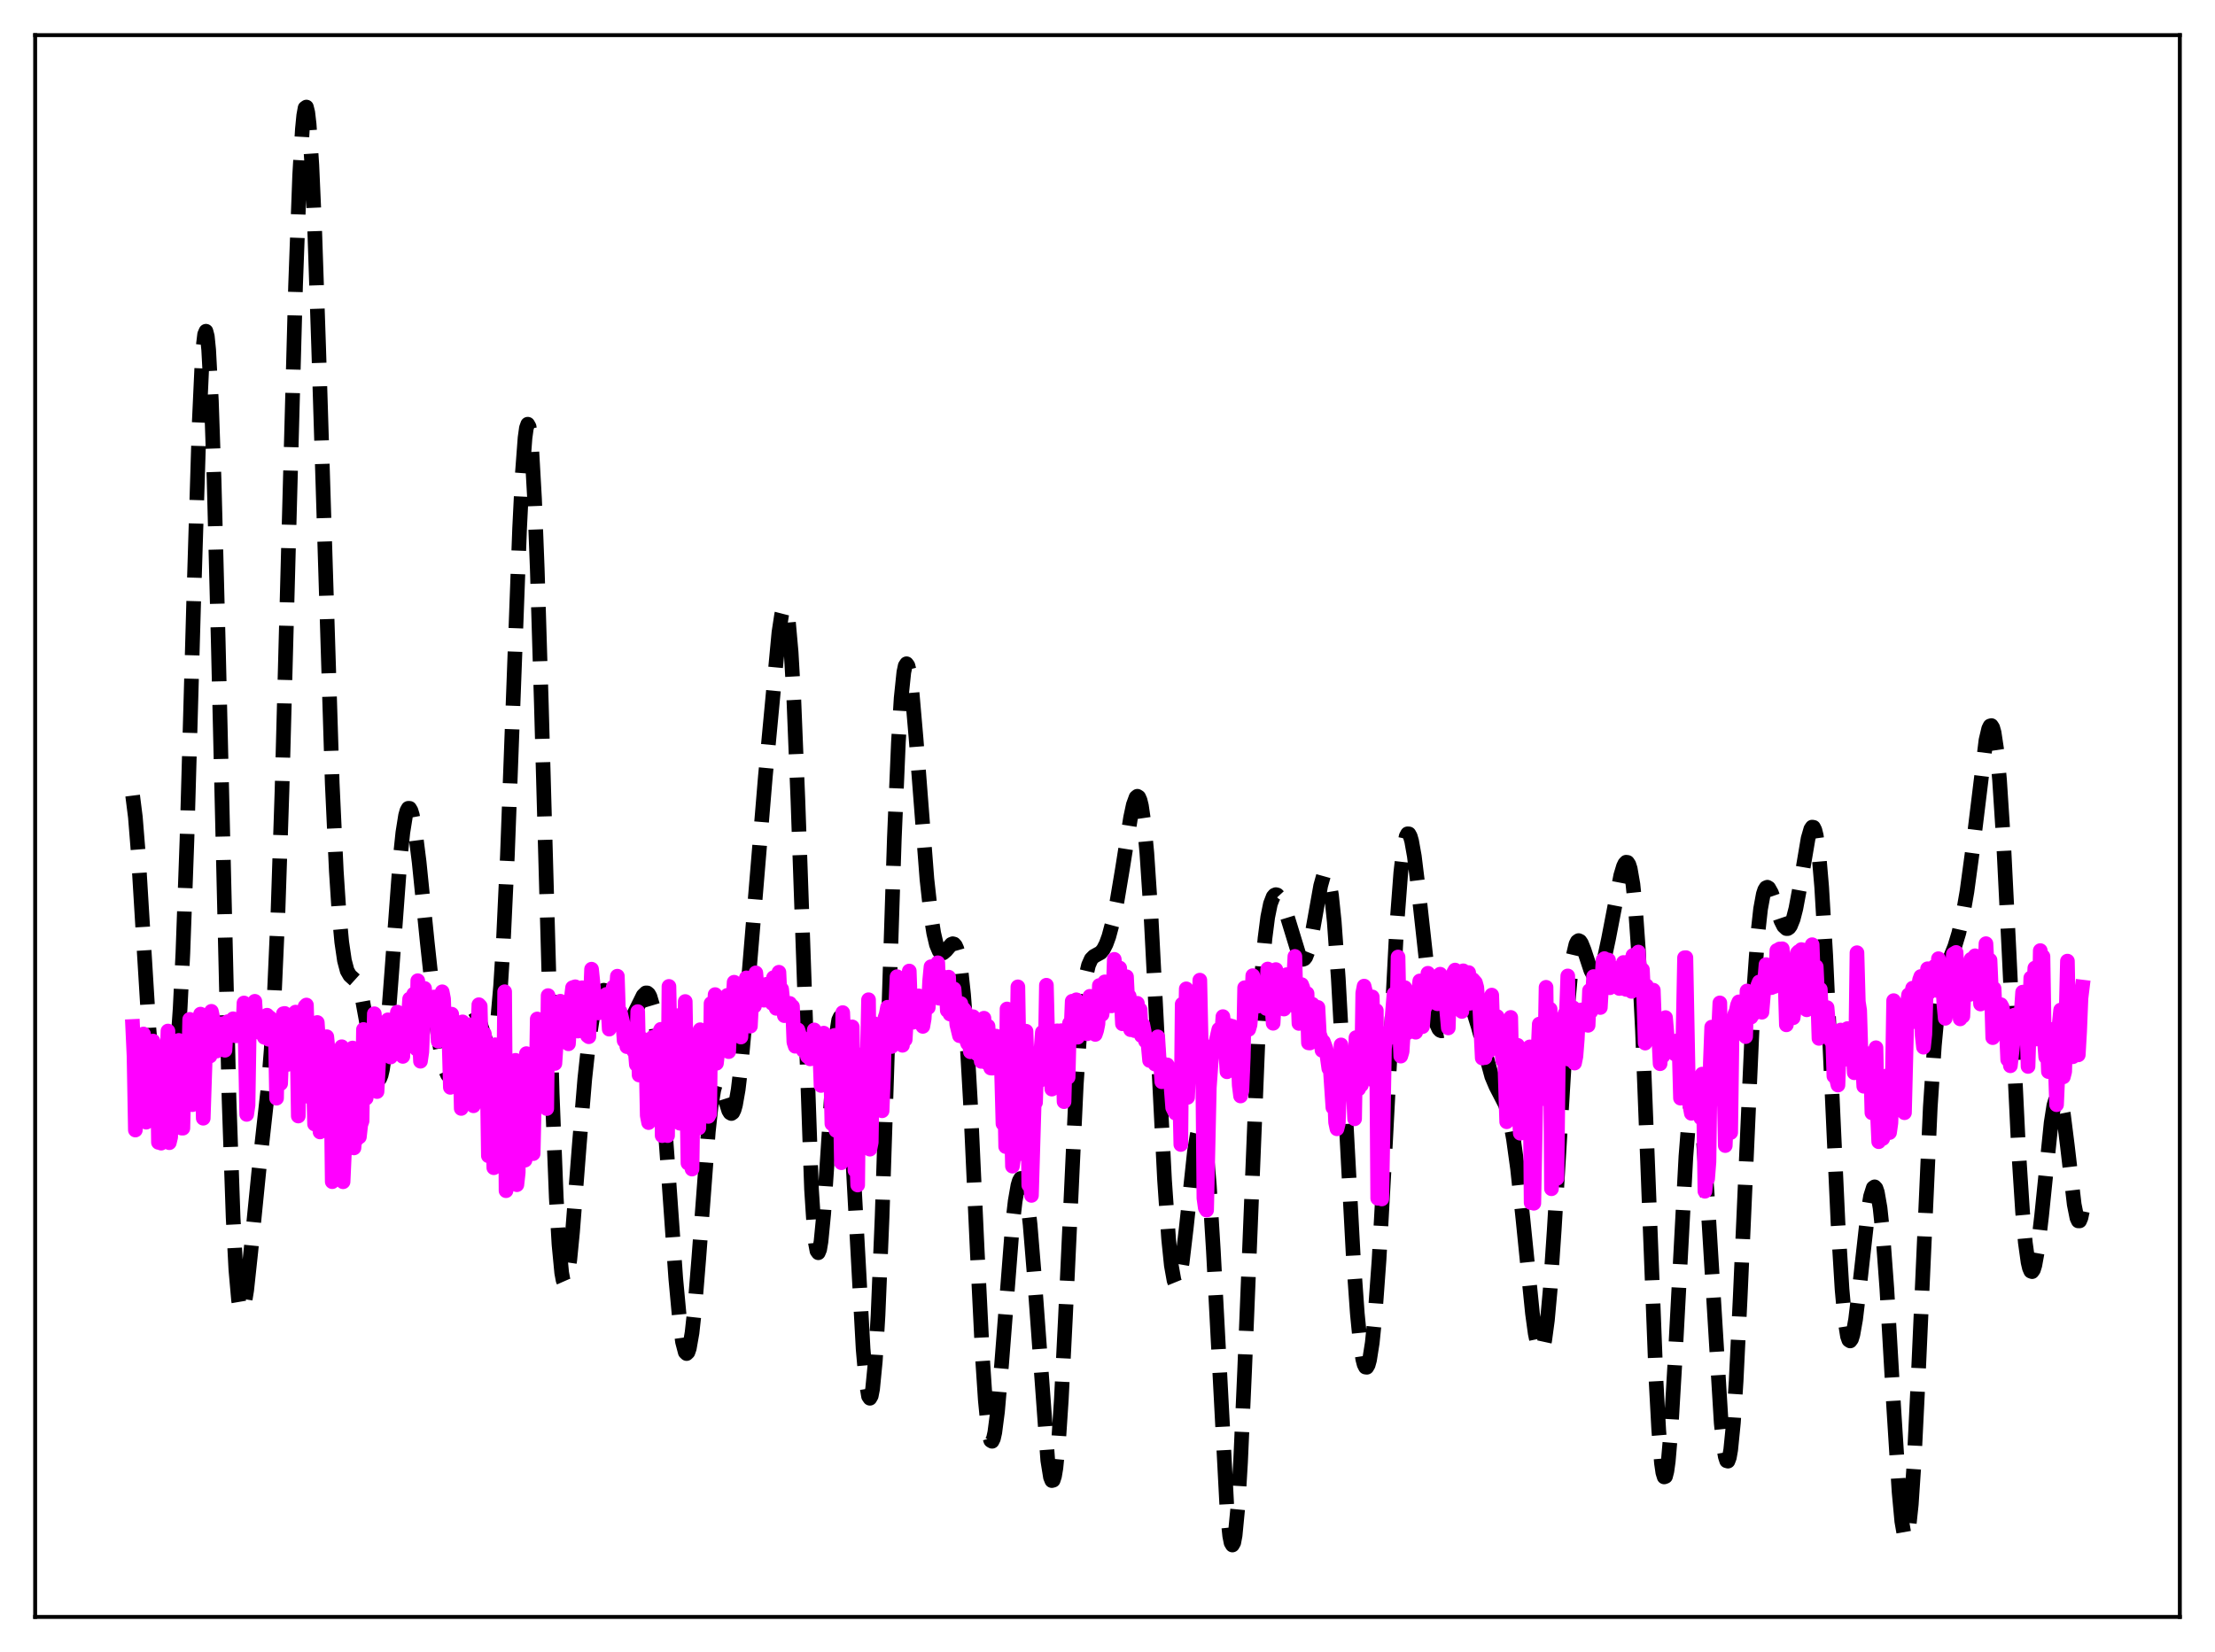 <?xml version="1.0" encoding="utf-8" standalone="no"?>
<!DOCTYPE svg PUBLIC "-//W3C//DTD SVG 1.1//EN"
  "http://www.w3.org/Graphics/SVG/1.1/DTD/svg11.dtd">
<svg xmlns:xlink="http://www.w3.org/1999/xlink" width="453.6pt" height="338.4pt" viewBox="0 0 453.6 338.4" xmlns="http://www.w3.org/2000/svg" version="1.1">
 <defs>
  <style type="text/css">*{stroke-linejoin: round; stroke-linecap: butt}</style>
 </defs>
 <g id="figure_1">
  <g id="patch_1">
   <path d="M 0 338.4 
L 453.6 338.4 
L 453.6 0 
L 0 0 
z
" style="fill: #ffffff"/>
  </g>
  <g id="axes_1">
   <g id="patch_2">
    <path d="M 7.2 331.2 
L 446.4 331.2 
L 446.4 7.2 
L 7.2 7.2 
z
" style="fill: #ffffff"/>
   </g>
   <g id="matplotlib.axis_1"/>
   <g id="matplotlib.axis_2"/>
   <g id="line2d_1">
    <path d="M 27.164 162.967 
L 27.72 167.359 
L 28.276 174.268 
L 29.388 192.624 
L 30.5 210.706 
L 31.334 220.36 
L 31.89 224.355 
L 32.446 226.564 
L 32.725 227.118 
L 33.003 227.379 
L 33.281 227.406 
L 33.559 227.246 
L 34.115 226.498 
L 34.671 225.219 
L 35.227 223.177 
L 35.783 219.846 
L 36.339 214.52 
L 36.895 206.482 
L 37.451 195.214 
L 38.285 172.092 
L 39.676 122.8 
L 40.788 86.805 
L 41.344 74.735 
L 41.622 70.826 
L 41.9 68.503 
L 42.178 67.847 
L 42.456 68.9 
L 42.734 71.66 
L 43.29 82.104 
L 43.846 98.405 
L 44.68 130.948 
L 46.905 225.156 
L 47.739 249.365 
L 48.295 260.033 
L 48.851 266.326 
L 49.129 267.947 
L 49.407 268.651 
L 49.685 268.529 
L 49.963 267.685 
L 50.519 264.27 
L 51.354 256.48 
L 53.022 239.768 
L 54.968 222.208 
L 55.524 215.159 
L 56.08 205.981 
L 56.914 187.18 
L 57.749 161.977 
L 59.139 109.782 
L 60.529 58.463 
L 61.363 35.951 
L 61.919 26.481 
L 62.197 23.643 
L 62.475 22.121 
L 62.753 21.927 
L 63.031 23.049 
L 63.309 25.451 
L 63.866 33.85 
L 64.422 46.448 
L 65.256 71.164 
L 68.036 160.457 
L 68.87 178.412 
L 69.426 186.972 
L 69.983 192.969 
L 70.539 196.762 
L 71.095 198.848 
L 71.651 199.808 
L 73.041 201.063 
L 73.597 202.324 
L 74.153 204.403 
L 74.987 208.967 
L 76.656 219.066 
L 77.212 220.814 
L 77.49 221.093 
L 77.768 220.914 
L 78.046 220.244 
L 78.324 219.068 
L 78.88 215.208 
L 79.436 209.52 
L 80.27 198.535 
L 81.939 175.886 
L 82.495 170.54 
L 83.051 167.049 
L 83.329 166.056 
L 83.607 165.569 
L 83.885 165.574 
L 84.163 166.048 
L 84.441 166.959 
L 84.997 169.929 
L 85.831 176.545 
L 87.499 193.024 
L 88.89 205.883 
L 89.724 212.148 
L 90.558 216.869 
L 91.114 218.98 
L 91.67 220.164 
L 91.948 220.394 
L 92.226 220.384 
L 92.504 220.14 
L 93.06 219.006 
L 93.616 217.16 
L 95.841 208.306 
L 96.397 207.207 
L 96.675 206.967 
L 96.953 206.941 
L 97.231 207.126 
L 97.787 208.068 
L 98.343 209.606 
L 99.733 213.929 
L 100.289 214.762 
L 100.568 214.758 
L 100.846 214.398 
L 101.124 213.627 
L 101.402 212.393 
L 101.958 208.352 
L 102.514 201.974 
L 103.07 193.106 
L 103.904 175.314 
L 105.016 145.494 
L 106.406 108.269 
L 106.963 97.079 
L 107.519 89.679 
L 107.797 87.67 
L 108.075 86.892 
L 108.353 87.391 
L 108.631 89.186 
L 108.909 92.272 
L 109.465 102.148 
L 110.021 116.439 
L 110.855 144.046 
L 113.08 223.979 
L 113.914 245.278 
L 114.47 254.909 
L 115.026 260.704 
L 115.304 262.208 
L 115.582 262.839 
L 115.86 262.658 
L 116.138 261.735 
L 116.694 257.994 
L 117.25 252.322 
L 118.64 234.403 
L 119.753 221.006 
L 120.587 213.296 
L 121.421 207.912 
L 121.977 205.524 
L 122.533 203.964 
L 123.089 203.105 
L 123.645 202.826 
L 124.201 203.016 
L 124.757 203.577 
L 125.592 204.898 
L 127.538 208.281 
L 128.094 208.785 
L 128.65 208.899 
L 129.206 208.58 
L 129.762 207.845 
L 130.596 206.178 
L 131.709 203.922 
L 132.265 203.38 
L 132.543 203.383 
L 132.821 203.617 
L 133.099 204.111 
L 133.655 205.985 
L 134.211 209.158 
L 134.767 213.674 
L 135.601 222.792 
L 136.713 238.114 
L 138.382 261.829 
L 139.216 270.844 
L 139.772 274.88 
L 140.328 276.988 
L 140.606 277.258 
L 140.884 276.989 
L 141.162 276.182 
L 141.718 273.006 
L 142.274 267.941 
L 143.108 257.68 
L 145.055 231.796 
L 145.611 226.665 
L 146.167 223.297 
L 146.445 222.301 
L 146.723 221.747 
L 147.001 221.602 
L 147.279 221.819 
L 147.835 223.086 
L 149.225 227.483 
L 149.503 227.937 
L 149.782 228.089 
L 150.06 227.894 
L 150.338 227.318 
L 150.616 226.34 
L 151.172 223.171 
L 151.728 218.498 
L 152.562 209.321 
L 156.733 159.082 
L 159.513 129.527 
L 160.069 125.889 
L 160.347 124.814 
L 160.625 124.348 
L 160.903 124.572 
L 161.181 125.558 
L 161.459 127.365 
L 162.015 133.599 
L 162.572 143.383 
L 163.406 164.038 
L 166.186 243.589 
L 166.742 252.116 
L 167.02 254.731 
L 167.298 256.221 
L 167.576 256.605 
L 167.854 255.937 
L 168.132 254.299 
L 168.689 248.566 
L 169.523 236.006 
L 170.635 218.69 
L 171.191 212.446 
L 171.747 208.931 
L 172.025 208.339 
L 172.303 208.557 
L 172.581 209.581 
L 172.859 211.389 
L 173.415 217.173 
L 174.249 230.229 
L 176.752 276.31 
L 177.308 282.643 
L 177.864 286.004 
L 178.142 286.414 
L 178.42 285.917 
L 178.698 284.485 
L 179.254 278.775 
L 179.81 269.369 
L 180.645 249.193 
L 181.757 214.879 
L 183.147 171.744 
L 183.981 152.032 
L 184.537 143.026 
L 185.093 137.689 
L 185.371 136.388 
L 185.649 135.955 
L 185.927 136.336 
L 186.205 137.464 
L 186.762 141.626 
L 187.596 151.243 
L 189.82 180.072 
L 190.654 187.599 
L 191.21 191.125 
L 191.766 193.491 
L 192.322 194.807 
L 192.6 195.12 
L 192.879 195.238 
L 193.157 195.187 
L 193.713 194.716 
L 194.825 193.422 
L 195.103 193.305 
L 195.381 193.378 
L 195.659 193.698 
L 195.937 194.321 
L 196.215 195.303 
L 196.771 198.534 
L 197.327 203.708 
L 197.883 210.974 
L 198.717 225.577 
L 200.108 255.871 
L 201.22 278.42 
L 201.776 286.811 
L 202.332 292.454 
L 202.61 294.144 
L 202.888 295.063 
L 203.166 295.224 
L 203.444 294.658 
L 203.722 293.412 
L 204.278 289.132 
L 205.112 279.454 
L 207.337 250.846 
L 207.893 246.032 
L 208.449 242.829 
L 208.727 241.883 
L 209.005 241.394 
L 209.283 241.367 
L 209.561 241.808 
L 209.839 242.715 
L 210.395 245.904 
L 210.951 250.828 
L 211.786 260.98 
L 214.566 299.147 
L 215.122 302.592 
L 215.4 303.275 
L 215.678 303.2 
L 215.956 302.341 
L 216.234 300.688 
L 216.79 295.06 
L 217.346 286.619 
L 218.181 269.996 
L 220.405 222.196 
L 221.239 209.771 
L 221.795 203.997 
L 222.351 200.081 
L 222.907 197.703 
L 223.463 196.448 
L 224.02 195.885 
L 225.41 195.121 
L 225.966 194.435 
L 226.522 193.346 
L 227.078 191.818 
L 227.912 188.701 
L 228.746 184.639 
L 229.858 177.985 
L 231.527 167.462 
L 232.083 164.86 
L 232.639 163.334 
L 232.917 163.1 
L 233.195 163.282 
L 233.473 163.919 
L 233.751 165.044 
L 234.307 168.848 
L 234.863 174.766 
L 235.697 187.304 
L 236.81 208.829 
L 238.478 241.645 
L 239.312 253.741 
L 239.868 259.177 
L 240.424 262.289 
L 240.702 262.97 
L 240.98 263.086 
L 241.258 262.667 
L 241.536 261.75 
L 242.092 258.611 
L 242.927 251.539 
L 244.595 235.961 
L 245.151 232.507 
L 245.429 231.407 
L 245.707 230.795 
L 245.985 230.717 
L 246.263 231.208 
L 246.541 232.295 
L 247.097 236.302 
L 247.653 242.718 
L 248.488 256.309 
L 251.268 309.197 
L 251.824 314.594 
L 252.102 316.001 
L 252.38 316.473 
L 252.658 315.98 
L 252.936 314.513 
L 253.492 308.735 
L 254.048 299.498 
L 254.883 280.662 
L 257.663 211.766 
L 258.497 198.439 
L 259.053 192.195 
L 259.609 187.856 
L 260.165 185.129 
L 260.721 183.692 
L 261 183.363 
L 261.278 183.248 
L 261.556 183.319 
L 262.112 183.925 
L 262.668 185.028 
L 263.502 187.383 
L 266.004 195.558 
L 266.56 196.385 
L 266.838 196.5 
L 267.117 196.39 
L 267.395 196.043 
L 267.951 194.625 
L 268.507 192.311 
L 269.341 187.668 
L 270.453 181.434 
L 271.009 179.444 
L 271.287 178.953 
L 271.565 178.872 
L 271.843 179.247 
L 272.121 180.112 
L 272.677 183.399 
L 273.234 188.789 
L 274.068 200.468 
L 275.18 220.764 
L 277.126 257.342 
L 277.96 269.069 
L 278.516 274.709 
L 279.072 278.394 
L 279.351 279.47 
L 279.629 280.028 
L 279.907 280.063 
L 280.185 279.578 
L 280.463 278.574 
L 281.019 275.046 
L 281.575 269.571 
L 282.409 258.068 
L 283.521 237.986 
L 286.024 189.794 
L 286.858 178.769 
L 287.414 173.943 
L 287.97 171.301 
L 288.248 170.794 
L 288.526 170.807 
L 288.804 171.312 
L 289.082 172.273 
L 289.638 175.384 
L 290.472 182.22 
L 292.697 202.436 
L 293.531 207.429 
L 294.087 209.554 
L 294.643 210.757 
L 294.921 211.048 
L 295.199 211.158 
L 295.477 211.107 
L 296.033 210.619 
L 296.867 209.256 
L 298.536 206.165 
L 299.092 205.454 
L 299.648 205.05 
L 300.204 205.02 
L 300.76 205.418 
L 301.316 206.274 
L 301.872 207.582 
L 302.706 210.274 
L 305.487 220.494 
L 306.321 222.468 
L 308.267 226.244 
L 308.823 227.943 
L 309.379 230.262 
L 309.935 233.319 
L 310.77 239.364 
L 311.882 249.741 
L 313.828 269.032 
L 314.384 273.1 
L 314.94 275.805 
L 315.218 276.535 
L 315.496 276.8 
L 315.774 276.572 
L 316.052 275.828 
L 316.331 274.556 
L 316.887 270.432 
L 317.443 264.306 
L 318.277 252.02 
L 321.057 205.973 
L 321.613 199.953 
L 322.169 195.77 
L 322.726 193.406 
L 323.004 192.85 
L 323.282 192.661 
L 323.56 192.794 
L 323.838 193.195 
L 324.394 194.576 
L 325.784 198.789 
L 326.34 199.801 
L 326.618 200.039 
L 326.896 200.079 
L 327.174 199.915 
L 327.452 199.548 
L 328.008 198.237 
L 328.564 196.249 
L 329.399 192.329 
L 331.901 179.333 
L 332.457 177.485 
L 332.735 176.903 
L 333.013 176.608 
L 333.291 176.649 
L 333.569 177.074 
L 333.847 177.933 
L 334.403 181.144 
L 334.96 186.618 
L 335.516 194.56 
L 336.35 211.055 
L 337.462 239.573 
L 339.13 282.672 
L 339.686 292.943 
L 340.242 299.709 
L 340.52 301.625 
L 340.798 302.528 
L 341.077 302.426 
L 341.355 301.347 
L 341.633 299.344 
L 342.189 292.887 
L 343.023 278.645 
L 345.247 236.895 
L 345.803 229.924 
L 346.359 225.272 
L 346.637 223.865 
L 346.915 223.081 
L 347.194 222.916 
L 347.472 223.361 
L 347.75 224.399 
L 348.306 228.167 
L 348.862 233.992 
L 349.696 245.873 
L 352.476 291.493 
L 353.032 296.744 
L 353.311 298.356 
L 353.589 299.219 
L 353.867 299.29 
L 354.145 298.546 
L 354.423 296.978 
L 354.979 291.422 
L 355.535 282.894 
L 356.369 265.731 
L 359.149 202.924 
L 359.984 191.232 
L 360.54 186.176 
L 361.096 183.148 
L 361.374 182.304 
L 361.652 181.848 
L 361.93 181.73 
L 362.208 181.898 
L 362.764 182.891 
L 363.598 185.307 
L 364.71 188.577 
L 365.266 189.684 
L 365.823 190.204 
L 366.101 190.205 
L 366.379 190.017 
L 366.657 189.633 
L 367.213 188.259 
L 367.769 186.098 
L 368.603 181.622 
L 370.271 171.753 
L 370.827 169.827 
L 371.105 169.418 
L 371.383 169.463 
L 371.661 170.019 
L 371.94 171.132 
L 372.496 175.162 
L 373.052 181.675 
L 373.886 195.75 
L 374.998 219.961 
L 376.388 250.379 
L 377.222 264.069 
L 377.778 270.197 
L 378.335 273.706 
L 378.613 274.493 
L 378.891 274.671 
L 379.169 274.281 
L 379.447 273.371 
L 380.003 270.237 
L 380.837 263.273 
L 382.505 248.355 
L 383.061 245.048 
L 383.617 243.296 
L 383.895 243.102 
L 384.174 243.4 
L 384.452 244.21 
L 385.008 247.402 
L 385.564 252.653 
L 386.398 263.942 
L 387.788 288.002 
L 388.9 305.6 
L 389.456 311.609 
L 390.012 314.81 
L 390.291 315.2 
L 390.569 314.735 
L 390.847 313.402 
L 391.403 308.178 
L 391.959 299.832 
L 392.793 282.827 
L 395.295 226.776 
L 396.129 214.206 
L 396.686 208.22 
L 397.242 203.907 
L 397.798 200.916 
L 398.354 198.847 
L 399.188 196.647 
L 400.3 193.878 
L 401.134 191.125 
L 401.968 187.429 
L 402.803 182.618 
L 403.915 174.405 
L 406.695 151.627 
L 407.251 149.265 
L 407.529 148.704 
L 407.807 148.621 
L 408.085 149.057 
L 408.363 150.04 
L 408.92 153.728 
L 409.476 159.717 
L 410.31 172.624 
L 411.422 195.015 
L 413.368 235.415 
L 414.202 248.338 
L 414.758 254.521 
L 415.315 258.546 
L 415.593 259.731 
L 415.871 260.369 
L 416.149 260.475 
L 416.427 260.07 
L 416.705 259.182 
L 417.261 256.11 
L 418.095 249.006 
L 420.041 229.97 
L 420.597 226.436 
L 421.154 224.586 
L 421.432 224.367 
L 421.71 224.63 
L 421.988 225.366 
L 422.544 228.146 
L 423.378 234.769 
L 424.768 246.699 
L 425.324 249.478 
L 425.602 250.083 
L 425.88 250.08 
L 426.158 249.424 
L 426.436 248.091 
L 426.436 248.091 
" clip-path="url(#pc2e46d116a)" style="fill: none; stroke-dasharray: 11.1,4.8; stroke-dashoffset: 0; stroke: #000000; stroke-width: 3"/>
   </g>
   <g id="line2d_2">
    <path d="M 27.164 210.254 
L 27.442 216.269 
L 27.72 231.475 
L 27.998 214.957 
L 28.554 215.201 
L 28.832 226.856 
L 29.388 211.795 
L 29.666 215.067 
L 29.944 229.865 
L 30.222 215.088 
L 30.5 219.493 
L 30.778 227.532 
L 31.056 214.514 
L 31.334 213.24 
L 31.612 214.507 
L 31.89 225.214 
L 32.168 214.447 
L 32.446 234 
L 32.725 233.861 
L 33.003 234.16 
L 33.837 215.857 
L 34.115 219.883 
L 34.393 211.186 
L 34.671 234.066 
L 34.949 232.918 
L 35.227 222.383 
L 35.505 221.558 
L 35.783 215.382 
L 36.061 216.412 
L 36.339 225.467 
L 36.617 213.106 
L 36.895 230.442 
L 37.173 231.077 
L 37.451 231.092 
L 37.729 219.697 
L 38.007 215.794 
L 38.285 213.463 
L 38.563 221.056 
L 38.842 208.798 
L 39.12 221.756 
L 39.398 226.275 
L 39.676 217.817 
L 39.954 223.584 
L 40.232 212.731 
L 40.51 214.232 
L 40.788 223.44 
L 41.066 207.723 
L 41.622 229.054 
L 42.178 212.238 
L 42.456 215.227 
L 42.734 212.024 
L 43.012 216.315 
L 43.29 207.153 
L 44.124 211.037 
L 44.402 215.287 
L 44.68 211.63 
L 44.959 210.368 
L 45.237 213.537 
L 45.515 209.695 
L 45.793 209.789 
L 46.071 215.13 
L 46.349 210.381 
L 46.627 209.268 
L 46.905 209.729 
L 47.183 211.605 
L 47.461 211.765 
L 47.739 208.678 
L 48.017 209.988 
L 48.295 212.181 
L 48.573 209.562 
L 48.851 211.352 
L 49.129 211.253 
L 49.407 210.764 
L 49.685 211.687 
L 49.963 205.444 
L 50.241 214.049 
L 50.519 228.269 
L 50.797 226.375 
L 51.076 208.862 
L 51.354 205.903 
L 51.91 210.769 
L 52.188 205.101 
L 52.466 209.979 
L 52.744 211.059 
L 53.022 208.311 
L 53.3 211.556 
L 53.578 211.135 
L 53.856 210.449 
L 54.134 212.481 
L 54.412 208.97 
L 54.69 207.945 
L 54.968 212.874 
L 55.246 208.421 
L 55.524 209.399 
L 55.802 212.815 
L 56.08 210.368 
L 56.358 209.824 
L 56.636 224.946 
L 56.914 210.376 
L 57.193 210.625 
L 57.471 221.954 
L 58.027 207.639 
L 58.305 207.582 
L 58.861 218.039 
L 59.139 208.462 
L 59.417 211.05 
L 59.695 209.479 
L 59.973 217.965 
L 60.251 214.199 
L 60.529 207.314 
L 60.807 211.479 
L 61.085 228.602 
L 61.363 212.319 
L 61.641 210.69 
L 61.919 215.89 
L 62.197 209.23 
L 62.475 206.141 
L 62.753 205.859 
L 63.309 224.65 
L 63.588 212.095 
L 63.866 220.09 
L 64.144 220.07 
L 64.422 230.248 
L 64.978 209.439 
L 65.256 213.593 
L 65.534 231.866 
L 65.812 219.568 
L 66.09 223.552 
L 66.368 229.152 
L 66.646 222.643 
L 66.924 212.353 
L 67.202 215.233 
L 67.48 230.045 
L 67.758 219.302 
L 68.036 242.051 
L 68.314 234.963 
L 68.592 234.851 
L 68.87 238.026 
L 69.426 222.54 
L 69.705 230.403 
L 69.983 214.403 
L 70.261 242.067 
L 70.539 235.893 
L 70.817 226.583 
L 71.095 221.192 
L 71.373 225.266 
L 71.651 225.141 
L 71.929 221.837 
L 72.207 214.664 
L 72.485 235.133 
L 72.763 232.172 
L 73.041 233.353 
L 73.319 221.017 
L 73.597 232.876 
L 73.875 230.386 
L 74.153 229.605 
L 74.431 210.868 
L 74.709 224.984 
L 74.987 224.943 
L 75.265 215.296 
L 75.543 219.554 
L 75.822 217.689 
L 76.1 217.457 
L 76.378 219.536 
L 76.656 207.645 
L 76.934 213.129 
L 77.212 223.592 
L 77.768 213.13 
L 78.046 213.513 
L 78.602 215.387 
L 78.88 209.582 
L 79.158 211.542 
L 79.436 208.893 
L 79.714 211.365 
L 79.992 216.513 
L 80.548 211.547 
L 80.826 215.072 
L 81.104 210.01 
L 81.382 207.318 
L 81.939 210.63 
L 82.217 207.654 
L 82.495 216.387 
L 82.773 208.068 
L 83.051 211.363 
L 83.329 209.188 
L 83.607 208.604 
L 83.885 204.615 
L 84.163 210.842 
L 84.441 209.295 
L 84.719 203.624 
L 84.997 203.621 
L 85.275 214.859 
L 85.553 200.879 
L 85.831 211.382 
L 86.109 217.379 
L 86.387 215.461 
L 86.943 202.456 
L 87.221 206.612 
L 87.777 207.12 
L 88.056 205.594 
L 88.334 205.38 
L 88.612 206.047 
L 88.89 204.218 
L 89.168 205.043 
L 89.446 206.494 
L 89.724 213.266 
L 90.28 205.399 
L 90.558 203.15 
L 90.836 204.581 
L 91.114 212.08 
L 91.392 209.157 
L 91.948 212.732 
L 92.226 222.731 
L 92.504 207.735 
L 93.06 216.455 
L 93.616 211.016 
L 93.894 210.38 
L 94.172 214.061 
L 94.451 227.051 
L 94.729 209.311 
L 95.007 209.758 
L 95.563 214.023 
L 95.841 214.886 
L 96.119 209.936 
L 96.675 219.177 
L 96.953 226.503 
L 97.231 219.12 
L 97.509 216.766 
L 97.787 213.14 
L 98.065 205.794 
L 98.343 206.093 
L 98.621 217.915 
L 98.899 224.73 
L 99.177 211.706 
L 99.455 214.019 
L 99.733 218.015 
L 100.011 236.746 
L 100.289 222.576 
L 100.568 214.148 
L 100.846 222.8 
L 101.124 239.192 
L 101.402 213.998 
L 101.68 219.662 
L 101.958 234.562 
L 102.236 227.246 
L 102.514 215.227 
L 102.792 220.268 
L 103.07 229.852 
L 103.348 203.135 
L 103.626 243.899 
L 103.904 232.069 
L 104.182 232.78 
L 104.46 230.932 
L 104.738 230.609 
L 105.016 229.715 
L 105.294 228.338 
L 105.572 217.188 
L 105.85 242.672 
L 106.128 240.177 
L 106.406 218.855 
L 106.685 237.234 
L 106.963 228.555 
L 107.241 229.529 
L 107.519 237.643 
L 107.797 215.818 
L 108.075 234.27 
L 108.353 229.15 
L 108.631 230.63 
L 108.909 218.021 
L 109.187 236.305 
L 109.465 224.073 
L 109.743 225.45 
L 110.021 208.717 
L 110.299 214.768 
L 110.577 217.748 
L 110.855 210.264 
L 111.133 226.539 
L 111.411 214.031 
L 111.689 215.636 
L 111.967 227.072 
L 112.245 203.93 
L 112.523 210.034 
L 112.802 208.918 
L 113.08 212.63 
L 113.358 206.963 
L 113.636 217.835 
L 113.914 213.605 
L 114.192 212.173 
L 114.47 209.415 
L 114.748 205.081 
L 115.026 206.243 
L 115.304 208.712 
L 115.582 213.248 
L 116.138 208.32 
L 116.416 213.806 
L 116.972 204.634 
L 117.25 202.307 
L 117.806 202.124 
L 118.084 210.25 
L 118.362 211.197 
L 118.64 210.384 
L 118.919 204.643 
L 119.197 202.32 
L 119.475 205.057 
L 119.753 204.209 
L 120.031 205.615 
L 120.309 212.15 
L 120.587 212.362 
L 121.143 198.518 
L 121.699 203.922 
L 121.977 206.676 
L 122.255 206.136 
L 122.533 207.485 
L 122.811 204.739 
L 123.089 206.026 
L 123.367 205.766 
L 123.645 204.548 
L 123.923 204.441 
L 124.201 203.685 
L 124.479 205.899 
L 124.757 210.807 
L 125.036 209.084 
L 125.314 208.743 
L 125.592 202.184 
L 125.87 204.188 
L 126.148 204.093 
L 126.426 199.953 
L 126.704 208.702 
L 126.982 207.176 
L 127.538 209.486 
L 127.816 213.17 
L 128.094 211.51 
L 128.372 214.389 
L 128.928 212.417 
L 129.206 211.711 
L 129.484 212.428 
L 129.762 215.284 
L 130.04 214.692 
L 130.318 218.058 
L 130.596 207.211 
L 130.874 220.2 
L 131.152 212.694 
L 131.431 212.722 
L 131.709 213.981 
L 131.987 217.443 
L 132.265 215.436 
L 132.543 228.503 
L 132.821 229.946 
L 133.099 215.857 
L 133.377 216.031 
L 133.655 212.467 
L 133.933 212.664 
L 134.211 220.919 
L 134.489 218.347 
L 134.767 216.855 
L 135.045 211.415 
L 135.323 210.843 
L 135.601 232.618 
L 135.879 216.946 
L 136.157 218.03 
L 136.713 232.615 
L 136.991 202.046 
L 137.548 227.946 
L 137.826 219.873 
L 138.104 221.306 
L 138.382 227.063 
L 138.66 220.29 
L 138.938 208.022 
L 139.216 230.077 
L 139.494 228.996 
L 139.772 226.661 
L 140.05 229.809 
L 140.328 205.139 
L 140.884 238.255 
L 141.162 214.878 
L 141.44 236.25 
L 141.718 239.467 
L 141.996 220.04 
L 142.274 227.331 
L 142.552 220.274 
L 142.83 223.503 
L 143.108 231.037 
L 143.386 210.92 
L 143.665 221.278 
L 143.943 225.137 
L 144.221 221.924 
L 144.499 211.534 
L 144.777 215.397 
L 145.055 228.68 
L 145.333 228.138 
L 145.611 205.543 
L 145.889 206.651 
L 146.167 209.107 
L 146.445 203.723 
L 146.723 217.797 
L 147.001 215.354 
L 147.557 215.032 
L 147.835 205.437 
L 148.113 205.914 
L 148.391 208.535 
L 148.669 207.221 
L 148.947 203.878 
L 149.225 215.415 
L 149.503 209.356 
L 149.782 210.656 
L 150.338 201.191 
L 150.894 207.197 
L 151.172 206.751 
L 151.45 211.66 
L 151.728 212.424 
L 152.006 206.766 
L 152.284 206.574 
L 152.562 202.113 
L 152.84 200.291 
L 153.118 201.11 
L 153.674 210.194 
L 153.952 204.68 
L 154.23 203.72 
L 154.508 206.081 
L 154.786 199.274 
L 155.064 202.589 
L 155.62 204.665 
L 155.899 204.591 
L 156.177 203.698 
L 156.455 204.88 
L 156.733 201.83 
L 157.011 201.605 
L 158.123 205.521 
L 158.401 200.253 
L 158.679 201.464 
L 158.957 206.545 
L 159.235 201.12 
L 159.513 199.146 
L 159.791 205.021 
L 160.069 202.612 
L 160.625 208.043 
L 161.181 206.215 
L 161.459 206.198 
L 161.737 205.531 
L 162.015 205.977 
L 162.294 206.149 
L 162.572 213.461 
L 162.85 214.314 
L 163.128 214.036 
L 163.406 210.948 
L 163.962 212.734 
L 164.24 212.81 
L 164.518 215.185 
L 164.796 212.851 
L 165.074 213.336 
L 165.352 216.402 
L 165.63 213.471 
L 165.908 216.901 
L 166.186 213.565 
L 166.464 215.563 
L 166.742 210.959 
L 167.02 214.251 
L 167.576 215.642 
L 167.854 214.73 
L 168.132 222.341 
L 168.411 220.781 
L 168.689 211.62 
L 168.967 218.417 
L 169.245 216.405 
L 169.523 216.321 
L 169.801 222.296 
L 170.079 217.549 
L 170.357 230.181 
L 170.635 212.516 
L 170.913 212.079 
L 171.191 231.547 
L 171.469 224.539 
L 171.747 223.312 
L 172.025 222.881 
L 172.303 238.166 
L 172.581 207.413 
L 172.859 213.734 
L 173.137 229.595 
L 173.415 217.24 
L 173.693 226.524 
L 173.971 225.564 
L 174.249 235.561 
L 174.528 210.338 
L 175.084 239.739 
L 175.362 235.018 
L 175.64 242.732 
L 175.918 216.246 
L 176.196 227.88 
L 176.474 224.741 
L 176.752 215.945 
L 177.308 230.787 
L 177.864 204.775 
L 178.142 235.389 
L 178.42 233.985 
L 178.698 216.567 
L 178.976 209.664 
L 179.254 217.243 
L 179.81 222.44 
L 180.088 218.568 
L 180.366 211.913 
L 180.645 227.529 
L 180.923 220.429 
L 181.201 208.55 
L 181.479 207.742 
L 181.757 206.309 
L 182.035 206.653 
L 182.591 214.361 
L 182.869 212.97 
L 183.147 210.196 
L 183.425 206.233 
L 183.703 200.048 
L 183.981 206.002 
L 184.259 208.429 
L 184.537 207.268 
L 184.815 214.113 
L 185.093 208.795 
L 185.371 212.96 
L 186.205 198.897 
L 186.483 206.935 
L 186.762 207.413 
L 187.04 209.384 
L 187.318 207.459 
L 187.596 204.063 
L 187.874 204.955 
L 188.152 203.988 
L 188.43 206.25 
L 188.708 205.077 
L 188.986 210.24 
L 189.264 208.648 
L 189.542 204.096 
L 189.82 205.023 
L 190.098 206.379 
L 190.376 200.9 
L 190.654 198.013 
L 190.932 203.294 
L 191.21 200.106 
L 191.488 202.768 
L 192.044 197.206 
L 192.322 204.475 
L 192.6 203.444 
L 192.879 199.958 
L 193.157 200.105 
L 193.435 204.415 
L 193.713 201.229 
L 193.991 206.986 
L 194.269 200.148 
L 194.547 207.717 
L 194.825 207.421 
L 195.381 202.573 
L 195.937 209.859 
L 196.493 212.152 
L 196.771 205.554 
L 197.049 209.073 
L 197.327 206.62 
L 197.605 207.009 
L 197.883 212.978 
L 198.161 213.754 
L 198.439 211.29 
L 198.717 215.441 
L 199.274 208.254 
L 199.552 208.838 
L 199.83 214.239 
L 200.108 215.887 
L 200.386 213.736 
L 200.664 213.84 
L 200.942 217.41 
L 201.22 215.298 
L 201.498 208.562 
L 201.776 215.256 
L 202.054 217.687 
L 202.332 210.194 
L 202.888 218.77 
L 203.166 218.8 
L 203.444 217.647 
L 203.722 217.075 
L 204 212.231 
L 204.556 218.277 
L 204.834 216.895 
L 205.112 219.805 
L 205.391 230.168 
L 205.669 220.126 
L 205.947 234.86 
L 206.225 206.671 
L 206.503 211.8 
L 206.781 207.5 
L 207.059 227.475 
L 207.337 238.874 
L 207.615 236.911 
L 207.893 231.057 
L 208.171 220.381 
L 208.449 202.137 
L 209.005 235.413 
L 209.283 233.998 
L 209.561 236.38 
L 210.117 211.225 
L 210.395 219.739 
L 210.673 242.753 
L 210.951 241.571 
L 211.229 244.861 
L 211.786 226.009 
L 212.064 225.839 
L 212.342 217.669 
L 212.62 218.147 
L 212.898 221.364 
L 213.176 215.069 
L 213.454 211.449 
L 213.732 219.471 
L 214.01 217.804 
L 214.288 201.803 
L 214.566 212.953 
L 214.844 214.263 
L 215.122 217.607 
L 215.4 223.088 
L 216.234 211.257 
L 216.512 211.141 
L 216.79 211.615 
L 217.068 211.169 
L 217.346 211.118 
L 217.625 212.997 
L 217.903 225.66 
L 218.181 215.16 
L 218.459 215.679 
L 218.737 220.659 
L 219.015 209.611 
L 219.293 211.837 
L 219.571 205.081 
L 219.849 211.169 
L 220.127 211.04 
L 220.405 204.786 
L 220.683 212.462 
L 220.961 211.286 
L 221.239 210.958 
L 221.517 208.172 
L 221.795 206.877 
L 222.073 207.548 
L 222.351 210.889 
L 222.629 211.747 
L 222.907 208.591 
L 223.185 204.076 
L 223.463 208.822 
L 223.742 205.937 
L 224.02 211.703 
L 224.298 211.887 
L 224.576 211.079 
L 224.854 209.703 
L 225.132 201.859 
L 225.41 207.49 
L 225.688 207.787 
L 225.966 205.658 
L 226.244 201.119 
L 226.522 204.456 
L 226.8 203.526 
L 227.078 203.881 
L 227.356 202.022 
L 227.634 206.039 
L 227.912 204.033 
L 228.19 196.506 
L 228.746 202.403 
L 229.024 201.717 
L 229.302 198.28 
L 229.858 209.715 
L 230.137 207.238 
L 230.415 200.728 
L 230.693 200.064 
L 230.971 205.54 
L 231.249 204.038 
L 231.527 210.918 
L 232.083 208.133 
L 232.361 211.11 
L 232.639 208.963 
L 232.917 205.51 
L 233.195 210.552 
L 233.473 206.777 
L 233.751 212.145 
L 234.029 209.847 
L 234.307 211.235 
L 234.585 213.256 
L 234.863 213.281 
L 235.141 214.2 
L 235.419 217.223 
L 235.697 217.283 
L 235.975 216.858 
L 236.532 217.972 
L 236.81 217.551 
L 237.088 212.375 
L 237.366 216.772 
L 237.644 217.493 
L 237.922 221.582 
L 238.2 219.566 
L 238.478 220.986 
L 238.756 218.935 
L 239.034 218.118 
L 239.59 219.714 
L 240.146 226.887 
L 240.702 228.002 
L 240.98 227.659 
L 241.536 222.042 
L 241.814 234.432 
L 242.092 205.68 
L 242.371 217.392 
L 242.649 216.13 
L 242.927 202.545 
L 243.205 224.776 
L 243.483 218.089 
L 243.761 216.99 
L 244.039 204.825 
L 244.317 219.604 
L 244.595 217.027 
L 244.873 217.095 
L 245.151 214.752 
L 245.429 216.218 
L 245.707 200.763 
L 245.985 213.527 
L 246.263 215.263 
L 246.541 245.421 
L 246.819 247.398 
L 247.097 247.882 
L 247.653 222.778 
L 248.209 215.024 
L 248.488 214.123 
L 248.766 214.441 
L 249.6 210.836 
L 249.878 211.464 
L 250.156 212.403 
L 250.434 208.234 
L 250.712 210.717 
L 251.268 219.539 
L 251.824 210.069 
L 252.102 210.457 
L 252.38 210.23 
L 252.658 212.202 
L 252.936 212.087 
L 253.214 214.381 
L 253.492 214.766 
L 253.77 222.272 
L 254.048 224.498 
L 254.326 223.316 
L 254.605 216.58 
L 254.883 202.316 
L 255.161 207.957 
L 255.439 210.124 
L 255.717 210.853 
L 255.995 209.909 
L 256.273 206.772 
L 256.551 199.842 
L 256.829 205.955 
L 257.107 206.162 
L 257.385 205.602 
L 257.663 206.076 
L 257.941 205.226 
L 258.219 204.973 
L 258.497 204.353 
L 258.775 203.386 
L 259.053 203.978 
L 259.331 206.578 
L 259.609 198.485 
L 259.887 204.431 
L 260.165 203.873 
L 260.443 205.542 
L 260.721 209.605 
L 261.278 198.599 
L 261.556 203.942 
L 261.834 203.791 
L 262.112 200.453 
L 262.39 203.439 
L 262.946 206.693 
L 263.224 205.034 
L 263.502 199.64 
L 263.78 203.184 
L 264.058 204.038 
L 264.336 201.651 
L 264.614 202.877 
L 264.892 201.392 
L 265.17 195.907 
L 265.448 206.292 
L 265.726 201.881 
L 266.004 209.637 
L 266.282 203.702 
L 266.56 201.681 
L 266.838 202.407 
L 267.117 206.967 
L 267.395 207.209 
L 267.673 203.499 
L 267.951 213.615 
L 268.229 213.648 
L 268.785 205.717 
L 269.063 212.065 
L 269.341 208.105 
L 269.619 210.409 
L 269.897 206.348 
L 270.175 211.72 
L 270.453 212.51 
L 270.731 215.145 
L 271.009 213.36 
L 271.565 214.886 
L 272.121 218.87 
L 272.399 218.649 
L 272.955 226.861 
L 273.234 223.444 
L 273.512 229.905 
L 273.79 231.219 
L 274.068 230.12 
L 274.624 214.029 
L 274.902 216.879 
L 275.18 217.763 
L 275.458 217.909 
L 275.736 217.611 
L 276.014 216.709 
L 276.292 217.159 
L 276.57 219.706 
L 276.848 223.977 
L 277.126 223.218 
L 277.404 229.173 
L 277.682 212.536 
L 278.238 223.045 
L 278.516 218.237 
L 278.794 222.254 
L 279.072 203.411 
L 279.351 201.985 
L 279.907 204.292 
L 280.185 215.647 
L 280.463 218.392 
L 280.741 204.328 
L 281.019 204.197 
L 281.297 215.827 
L 281.575 221.612 
L 281.853 206.993 
L 282.131 245.455 
L 282.409 240.885 
L 282.687 240.429 
L 282.965 245.59 
L 283.521 214.729 
L 283.799 212.825 
L 284.077 212.927 
L 284.355 211.75 
L 284.633 211.292 
L 284.911 210.373 
L 285.468 203.589 
L 285.746 211.99 
L 286.024 211.486 
L 286.302 196.021 
L 286.58 209.974 
L 286.858 216.33 
L 287.136 215.403 
L 287.414 211.045 
L 287.692 202.299 
L 287.97 208.63 
L 288.248 211.542 
L 288.526 210.13 
L 288.804 211.147 
L 289.082 210.07 
L 289.36 210.592 
L 289.638 205.389 
L 289.916 211.436 
L 290.194 203.502 
L 290.472 203.438 
L 290.75 200.928 
L 291.028 207.758 
L 291.306 210.293 
L 291.585 206.828 
L 291.863 206.21 
L 292.141 203.67 
L 292.419 199.356 
L 292.697 205.267 
L 292.975 205.271 
L 293.253 202.929 
L 293.531 202.666 
L 293.809 203.004 
L 294.087 205.47 
L 294.365 205.606 
L 294.643 200.102 
L 294.921 199.546 
L 295.199 204.669 
L 295.477 204.594 
L 295.755 202.871 
L 296.033 204.379 
L 296.589 210.557 
L 296.867 201.6 
L 297.145 204.729 
L 297.423 205.172 
L 297.701 199.184 
L 297.98 198.699 
L 298.536 204.918 
L 298.814 202.725 
L 299.37 207.183 
L 299.648 198.851 
L 299.926 199.173 
L 300.204 202.389 
L 300.482 201.549 
L 300.76 199.216 
L 301.038 205.509 
L 301.316 203.517 
L 301.594 200.628 
L 302.15 201.264 
L 302.428 202.261 
L 302.706 205.879 
L 302.984 205.38 
L 303.54 216.721 
L 303.818 216.41 
L 304.097 216.636 
L 304.375 212.584 
L 304.653 211.314 
L 304.931 215.287 
L 305.209 207.575 
L 305.487 203.826 
L 305.765 212.236 
L 306.043 211.024 
L 306.321 212.647 
L 306.599 208.221 
L 306.877 209.708 
L 307.155 210.573 
L 307.711 217.19 
L 307.989 212.484 
L 308.545 229.776 
L 308.823 224.559 
L 309.101 228.151 
L 309.379 208.395 
L 309.657 221.508 
L 309.935 226.839 
L 310.214 227.009 
L 310.492 214.412 
L 310.77 214.104 
L 311.048 227.073 
L 311.326 232.13 
L 311.604 230.425 
L 311.882 231.787 
L 312.16 219.345 
L 312.438 224.257 
L 312.716 226.015 
L 312.994 226.032 
L 313.272 214.437 
L 313.55 246.354 
L 313.828 246.308 
L 314.106 246.47 
L 314.662 217.613 
L 314.94 216.019 
L 315.218 209.764 
L 315.496 214.509 
L 315.774 215.27 
L 316.052 215.515 
L 316.331 217.672 
L 316.609 202.231 
L 316.887 225.294 
L 317.165 222.387 
L 317.443 206.708 
L 317.721 243.501 
L 317.999 237.606 
L 318.555 234.974 
L 318.833 241.372 
L 319.111 218.458 
L 319.389 210.533 
L 319.667 208.697 
L 319.945 209.732 
L 320.223 208.913 
L 320.501 207.596 
L 320.779 207.76 
L 321.057 199.9 
L 321.335 216.994 
L 321.613 208.224 
L 321.891 211.366 
L 322.169 206.422 
L 322.448 217.755 
L 322.726 216.385 
L 323.004 212.896 
L 323.282 207.011 
L 323.56 207.557 
L 323.838 206.865 
L 324.116 207.089 
L 324.394 209.953 
L 324.672 207.729 
L 325.228 210.022 
L 325.506 202.895 
L 325.784 207.215 
L 326.062 205.449 
L 326.34 200.027 
L 326.618 203.775 
L 326.896 203.126 
L 327.174 205.314 
L 327.452 206.205 
L 327.73 206.372 
L 328.286 196.625 
L 328.564 196.351 
L 328.843 197.814 
L 329.121 196.999 
L 329.399 196.644 
L 329.677 202.323 
L 329.955 202.019 
L 330.233 199.929 
L 330.511 198.921 
L 330.789 198.355 
L 331.067 201.804 
L 331.345 201.577 
L 331.623 202.479 
L 331.901 200.423 
L 332.179 202.443 
L 332.457 197.148 
L 333.013 202.672 
L 333.291 197.07 
L 333.569 196.989 
L 333.847 197.714 
L 334.125 203.077 
L 334.403 195.7 
L 334.681 198.272 
L 334.96 199.396 
L 335.238 201.77 
L 335.516 195.012 
L 335.794 200.083 
L 336.072 200.029 
L 336.35 198.617 
L 336.628 204.609 
L 336.906 213.663 
L 337.184 201.913 
L 337.74 207.2 
L 338.296 208.475 
L 338.574 202.817 
L 338.852 210.251 
L 339.13 211.821 
L 339.408 210.027 
L 339.686 212.218 
L 339.964 217.888 
L 340.242 212.103 
L 340.52 216.349 
L 340.798 214.1 
L 341.077 208.435 
L 341.633 214.727 
L 341.911 213.631 
L 342.189 214.514 
L 342.467 214.842 
L 342.745 214.239 
L 343.023 215.916 
L 343.301 215.762 
L 343.579 213.144 
L 343.857 214.548 
L 344.135 224.939 
L 344.413 224.512 
L 344.969 196.173 
L 345.247 196.154 
L 345.803 225.034 
L 346.359 228.049 
L 346.637 227.716 
L 346.915 225.436 
L 347.194 221.967 
L 347.472 224.618 
L 347.75 223.355 
L 348.306 228.999 
L 348.584 220.007 
L 348.862 225.359 
L 349.14 244.014 
L 349.418 241.281 
L 349.696 241.463 
L 349.974 237.981 
L 350.252 217.651 
L 350.53 210.384 
L 350.808 210.777 
L 351.086 217.027 
L 351.364 219.056 
L 351.642 217.457 
L 352.198 205.426 
L 352.476 222.987 
L 352.754 225.559 
L 353.032 220.982 
L 353.311 234.655 
L 353.589 227.892 
L 353.867 227.596 
L 354.145 227.919 
L 354.423 231.988 
L 354.701 211.567 
L 355.257 207.744 
L 355.535 207.14 
L 355.813 205.871 
L 356.091 205.211 
L 356.369 207.557 
L 356.647 211.03 
L 356.925 211.38 
L 357.203 211.213 
L 357.481 212.336 
L 357.759 202.986 
L 358.037 208.099 
L 358.315 207.389 
L 358.593 208.343 
L 358.871 204.983 
L 359.149 205.115 
L 359.428 207.47 
L 359.706 207.298 
L 359.984 201.816 
L 360.262 201.138 
L 360.54 201.303 
L 360.818 207.339 
L 361.652 197.58 
L 361.93 202.134 
L 362.208 198.622 
L 362.764 202.3 
L 363.042 201.345 
L 363.32 202.089 
L 363.598 201.89 
L 363.876 194.684 
L 364.154 194.873 
L 364.432 194.381 
L 364.71 194.427 
L 364.988 194.34 
L 365.266 199.431 
L 365.544 200.539 
L 365.823 209.923 
L 366.379 200.505 
L 366.657 200.812 
L 367.213 208.475 
L 367.491 206.494 
L 367.769 202.108 
L 368.047 195.23 
L 368.325 194.928 
L 368.603 201.025 
L 368.881 194.505 
L 369.159 194.569 
L 369.437 195.811 
L 369.993 206.842 
L 370.271 197.542 
L 370.827 196.634 
L 371.105 193.502 
L 371.383 200.832 
L 371.661 201.117 
L 371.94 198.013 
L 372.218 203.88 
L 372.496 212.7 
L 372.774 202.64 
L 373.052 208.786 
L 373.33 210.887 
L 373.608 211.071 
L 374.164 206.387 
L 374.442 209.724 
L 374.72 211.102 
L 374.998 213.244 
L 375.276 212.048 
L 375.554 220.428 
L 375.832 217.668 
L 376.11 221.115 
L 376.388 222.261 
L 376.666 214.378 
L 376.944 210.987 
L 377.222 212.732 
L 377.5 217.073 
L 377.778 212.535 
L 378.057 211.844 
L 378.335 210.686 
L 378.613 211.891 
L 378.891 215.399 
L 379.169 211.618 
L 379.447 214.134 
L 379.725 219.737 
L 380.003 216.061 
L 380.281 195.146 
L 380.559 205.174 
L 380.837 206.977 
L 381.115 216.129 
L 381.393 217.24 
L 381.671 222.504 
L 381.949 220.466 
L 382.227 215.918 
L 382.505 215.841 
L 382.783 216.178 
L 383.061 217.351 
L 383.339 227.944 
L 383.617 223.889 
L 383.895 227.439 
L 384.174 214.609 
L 384.452 227.705 
L 384.73 233.861 
L 385.008 231.243 
L 385.286 230.519 
L 385.564 233.213 
L 385.842 224.156 
L 386.12 222.794 
L 386.398 220.376 
L 386.676 229.458 
L 386.954 231.99 
L 387.232 230.018 
L 387.51 222.056 
L 387.788 204.96 
L 388.066 220.722 
L 388.344 208.007 
L 388.622 219.719 
L 388.9 226.688 
L 389.456 221.427 
L 389.734 219.273 
L 390.012 227.926 
L 390.569 205.791 
L 390.847 203.765 
L 391.125 204.534 
L 391.403 203.743 
L 391.681 202.403 
L 391.959 204.843 
L 392.237 209.277 
L 392.515 202.107 
L 392.793 209.145 
L 393.071 200.79 
L 393.349 200.014 
L 393.627 212.041 
L 393.905 214.506 
L 394.183 211.87 
L 394.461 202.768 
L 394.739 198.431 
L 395.017 203.347 
L 395.295 202.27 
L 395.573 199.475 
L 395.851 199.382 
L 396.129 197.982 
L 396.407 202.437 
L 396.686 202.887 
L 396.964 196.37 
L 397.52 201.434 
L 397.798 200.32 
L 398.076 205.648 
L 398.354 208.591 
L 398.632 207.117 
L 399.466 199.943 
L 399.744 199.549 
L 400.022 195.423 
L 400.578 195.088 
L 400.856 200.491 
L 401.134 198.209 
L 401.412 208.707 
L 401.69 205.419 
L 401.968 208.15 
L 402.246 201.779 
L 402.524 199.26 
L 402.803 199.867 
L 403.081 199.739 
L 403.359 203.698 
L 403.637 196.485 
L 403.915 198.023 
L 404.193 202.087 
L 404.471 195.772 
L 404.749 195.95 
L 405.027 200.877 
L 405.305 201.196 
L 405.583 205.658 
L 405.861 199.439 
L 406.139 198.812 
L 406.417 201.358 
L 406.695 193.294 
L 406.973 198.472 
L 407.251 199.738 
L 407.529 196.665 
L 407.807 202.952 
L 408.085 212.548 
L 408.363 202.491 
L 408.641 208.609 
L 408.92 209.105 
L 409.198 210.398 
L 409.476 207.404 
L 409.754 205.787 
L 410.032 206.298 
L 410.31 207.974 
L 410.588 208.409 
L 410.866 210.864 
L 411.144 217.04 
L 411.422 215.9 
L 411.7 218.308 
L 412.256 213.328 
L 412.534 207.923 
L 412.812 207.871 
L 413.368 211.633 
L 413.646 211.289 
L 414.202 203.222 
L 414.48 210.849 
L 414.758 208.569 
L 415.037 208.43 
L 415.315 218.448 
L 415.871 200.309 
L 416.427 203.481 
L 416.705 198.289 
L 416.983 212.825 
L 417.261 209.674 
L 417.539 208.414 
L 417.817 194.711 
L 418.095 196.567 
L 418.373 195.906 
L 418.651 212.912 
L 418.929 216.509 
L 419.207 211.866 
L 419.485 219.502 
L 419.763 210.813 
L 420.041 218.062 
L 420.319 219.727 
L 420.597 217.766 
L 420.875 217.758 
L 421.154 226.281 
L 421.432 219.948 
L 421.71 209.628 
L 421.988 206.884 
L 422.266 219.817 
L 422.544 220.584 
L 422.822 219.495 
L 423.378 196.865 
L 423.656 211.219 
L 423.934 204.955 
L 424.212 215.168 
L 424.49 216.459 
L 424.768 215.324 
L 425.046 215.342 
L 425.324 214.541 
L 425.602 216.074 
L 425.88 211.253 
L 426.158 204.452 
L 426.436 202.189 
L 426.436 202.189 
" clip-path="url(#pc2e46d116a)" style="fill: none; stroke: #ff00ff; stroke-width: 3; stroke-linecap: square"/>
   </g>
   <g id="patch_3">
    <path d="M 7.2 331.2 
L 7.2 7.2 
" style="fill: none; stroke: #000000; stroke-width: 0.8; stroke-linejoin: miter; stroke-linecap: square"/>
   </g>
   <g id="patch_4">
    <path d="M 446.4 331.2 
L 446.4 7.2 
" style="fill: none; stroke: #000000; stroke-width: 0.8; stroke-linejoin: miter; stroke-linecap: square"/>
   </g>
   <g id="patch_5">
    <path d="M 7.2 331.2 
L 446.4 331.2 
" style="fill: none; stroke: #000000; stroke-width: 0.8; stroke-linejoin: miter; stroke-linecap: square"/>
   </g>
   <g id="patch_6">
    <path d="M 7.2 7.2 
L 446.4 7.2 
" style="fill: none; stroke: #000000; stroke-width: 0.8; stroke-linejoin: miter; stroke-linecap: square"/>
   </g>
  </g>
 </g>
 <defs>
  <clipPath id="pc2e46d116a">
   <rect x="7.2" y="7.2" width="439.2" height="324"/>
  </clipPath>
 </defs>
</svg>
